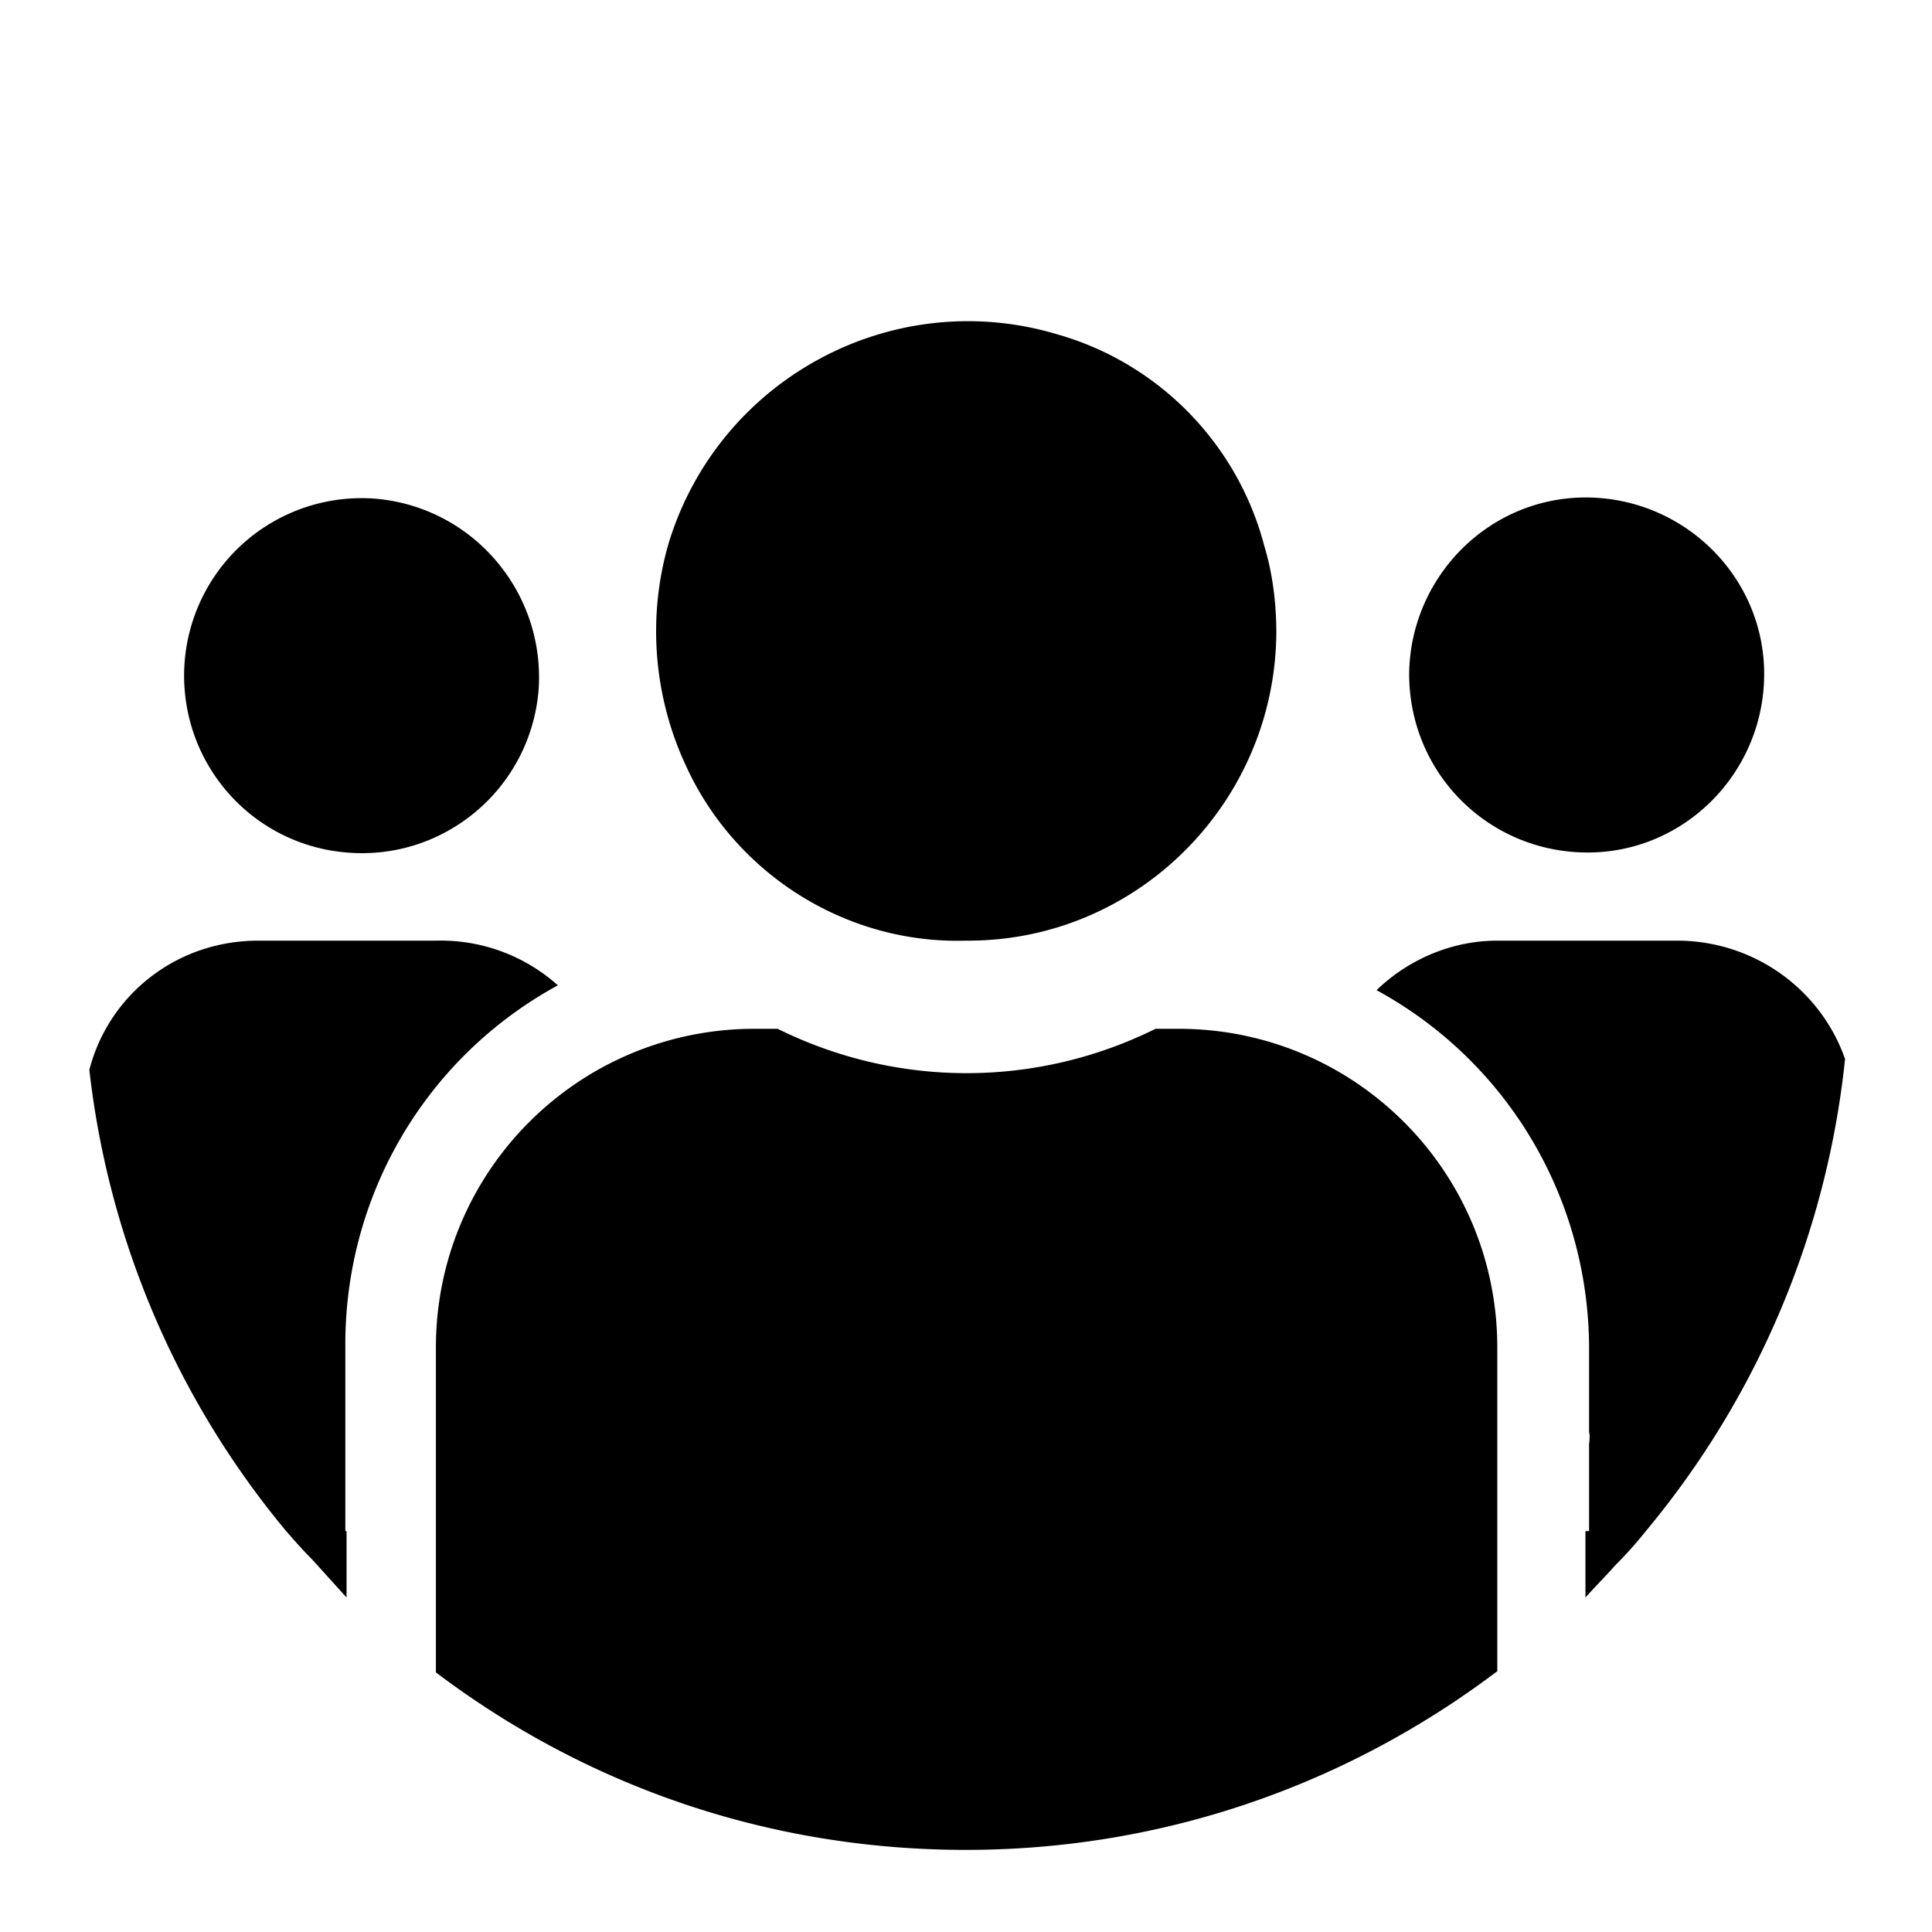 <svg aria-hidden="true" viewBox="0 0 16 16">
    <path fill="currentColor" d="M13.15 4.12c-.81-.01-1.47.65-1.48 1.46 0 .82.65 1.47 1.46 1.48s1.47-.65 1.48-1.46-.65-1.47-1.46-1.48Zm-10.04.01a1.47 1.47 0 0 0-1.58 1.59c.06.71.62 1.28 1.34 1.34.81.07 1.52-.53 1.59-1.34.06-.81-.54-1.52-1.35-1.59Zm7.36.39c-.22-.84-.87-1.51-1.71-1.75-1.36-.41-2.8.36-3.22 1.72-.18.61-.13 1.27.14 1.85.41.9 1.33 1.48 2.32 1.45 1.41.01 2.56-1.14 2.57-2.55 0-.24-.03-.49-.1-.72Zm-.71 4h-.19c-.99.49-2.14.49-3.13 0h-.19c-1.46 0-2.64 1.18-2.64 2.64v2.69c1.23.93 2.74 1.47 4.39 1.47s3.17-.55 4.4-1.48v-2.68c0-1.46-1.18-2.64-2.64-2.64Zm5.52.25a7.282 7.282 0 0 1-1.65 3.91c-.08.1-.16.19-.25.28-.08.09-.17.18-.25.27v-.55h.03v-.72s.01-.07 0-.1v-.66c.01-1.25-.66-2.4-1.76-3 .27-.26.63-.41 1-.41h1.51c.63.01 1.17.41 1.37.98ZM2.86 11.16v1.52h.01v.55l-.28-.31c-.08-.08-.15-.16-.22-.24A7.238 7.238 0 0 1 .74 8.86c.16-.62.72-1.07 1.4-1.07h1.47c.37-.01.73.12 1.01.37-1.1.6-1.77 1.75-1.76 3Z"/>
</svg>
